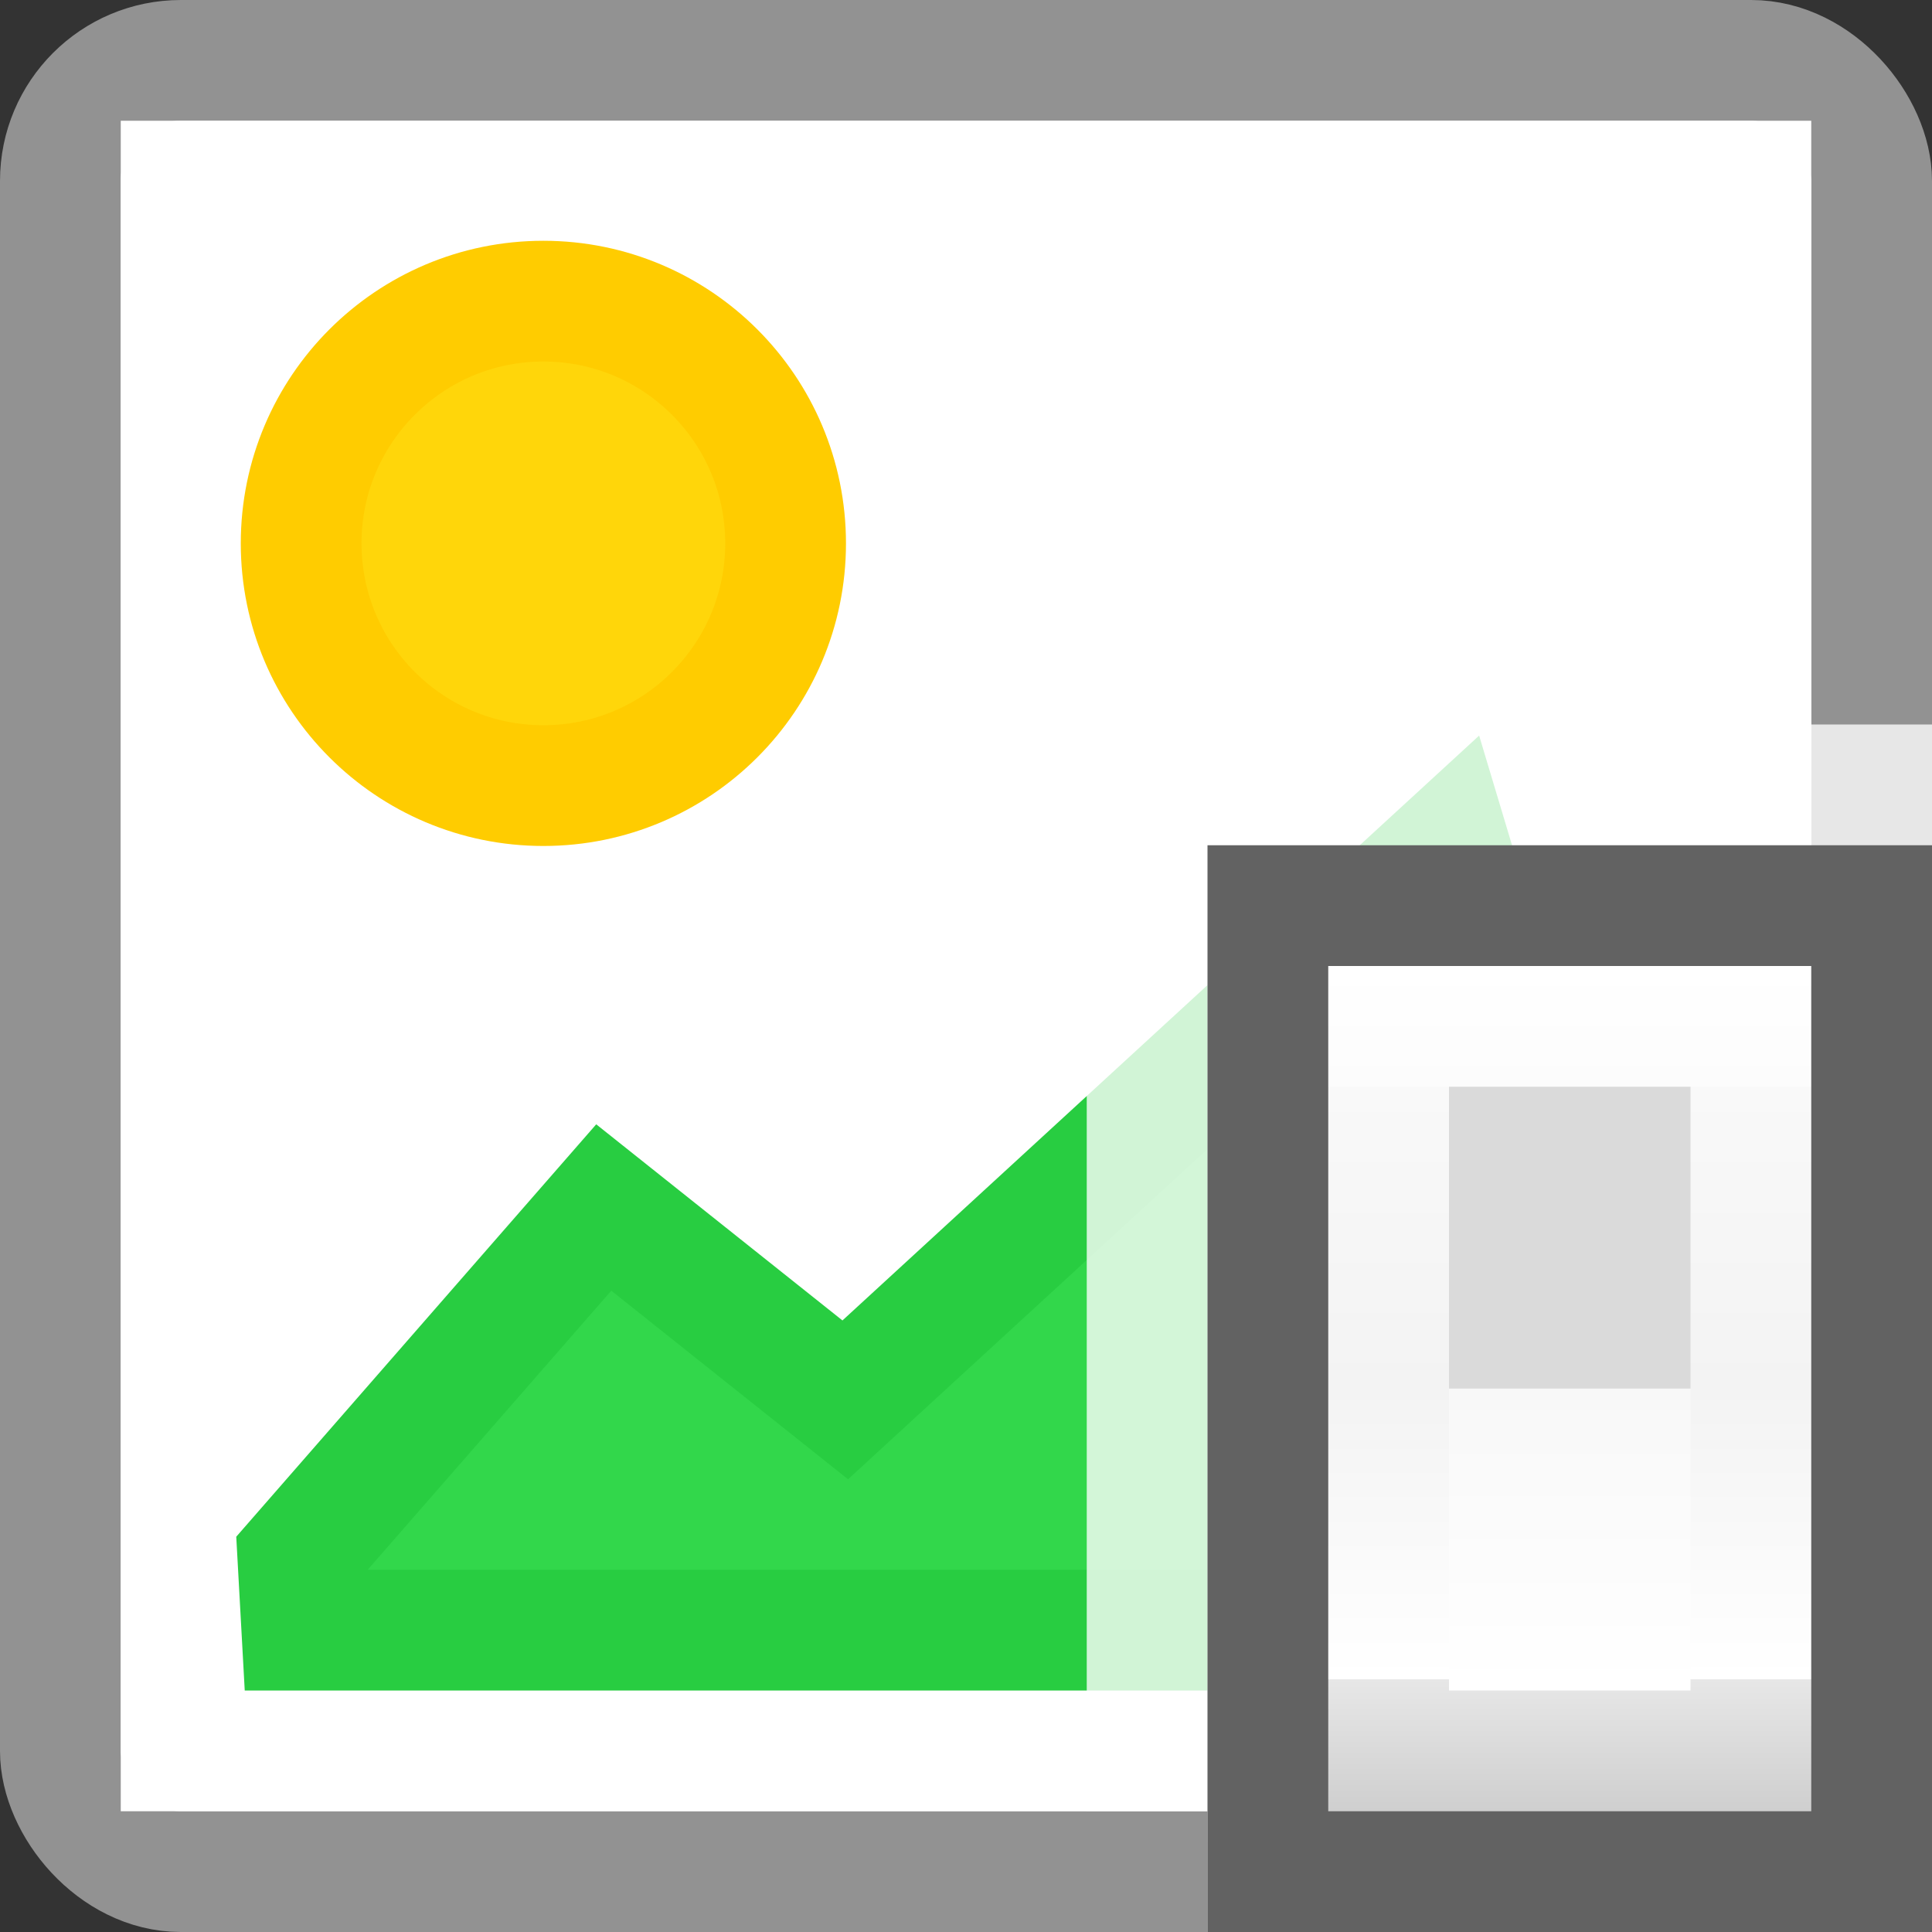<?xml version="1.0" encoding="UTF-8" standalone="no"?>
<svg
   xmlns:dc="http://purl.org/dc/elements/1.1/"
   xmlns:cc="http://creativecommons.org/ns#"
   xmlns:rdf="http://www.w3.org/1999/02/22-rdf-syntax-ns#"
   xmlns:svg="http://www.w3.org/2000/svg"
   xmlns="http://www.w3.org/2000/svg"
   xmlns:sodipodi="http://sodipodi.sourceforge.net/DTD/sodipodi-0.dtd"
   xmlns:inkscape="http://www.inkscape.org/namespaces/inkscape"
   viewBox="0 0 16 16"
   version="1.1"
   id="svg10"
   sodipodi:docname="sc_graphicdialog.svg"
   inkscape:version="0.92.3 (unknown)">
  <rect x="0" y="0" width="16" height="16" fill="#333333" stroke="none"/>
  <defs
     id="defs14">
    <linearGradient
       gradientTransform="translate(-1,-5)"
       id="a-2"
       gradientUnits="userSpaceOnUse"
       x1="11"
       x2="11"
       y1="21"
       y2="3">
      <stop
         offset="0"
         stop-color="#f7f7f7"
         id="stop2-2" />
      <stop
         offset=".222"
         stop-color="#fff"
         id="stop4-9" />
      <stop
         offset=".833"
         stop-color="#fff"
         id="stop6-3" />
      <stop
         offset="1"
         stop-color="#f7f7f7"
         id="stop8-6" />
    </linearGradient>
    <linearGradient
       gradientTransform="matrix(1,0,0,0.538,-6,5.308)"
       id="b"
       gradientUnits="userSpaceOnUse"
       x1="12"
       x2="12"
       y1="18"
       y2="5">
      <stop
         offset="0"
         stop-color="#cfcfcf"
         id="stop11" />
      <stop
         offset="0.155"
         stop-color="#e7e7e7"
         id="stop13" />
      <stop
         offset="0.155"
         stop-color="#fff"
         id="stop15" />
      <stop
         offset=".5"
         stop-color="#f3f3f3"
         id="stop17" />
      <stop
         offset="0.857"
         stop-color="#f9f9f9"
         id="stop19" />
      <stop
         offset="0.857"
         stop-color="#fcfcfc"
         id="stop21" />
      <stop
         offset="1"
         stop-color="#fff"
         id="stop23" />
    </linearGradient>
    <linearGradient
       gradientTransform="matrix(1,0,0,0.4,-6,6.7)"
       id="c"
       gradientUnits="userSpaceOnUse"
       x1="12"
       x2="12"
       y1="12"
       y2="18.25">
      <stop
         offset="0"
         stop-color="#f8f8f8"
         id="stop26" />
      <stop
         offset="1"
         stop-color="#fff"
         id="stop28" />
    </linearGradient>
  </defs>
  <sodipodi:namedview
     pagecolor="#ffffff"
     bordercolor="#666666"
     borderopacity="1"
     objecttolerance="10"
     gridtolerance="10"
     guidetolerance="10"
     inkscape:pageopacity="0"
     inkscape:pageshadow="2"
     inkscape:window-width="1366"
     inkscape:window-height="706"
     id="namedview12"
     showgrid="false"
     inkscape:zoom="14.75"
     inkscape:cx="-13.525424"
     inkscape:cy="8"
     inkscape:window-x="0"
     inkscape:window-y="0"
     inkscape:window-maximized="1"
     inkscape:current-layer="svg10" />
  <g
     id="g819">
    <rect
       id="rect2"
       y=".5"
       x=".5"
       width="15"
       stroke-linejoin="round"
       stroke-linecap="square"
       stroke="#929292"
       rx=".998"
       height="15"
       fill="#fff" />
    <path
       id="path4"
       fill="#fff"
       d="m1 1h14v14h-14z" />
    <circle
       id="circle6"
       stroke="#fc0"
       r="2.006"
       fill="#ffd60a"
       cy="4.5"
       cx="4.5" />
    <path
       id="path8"
       stroke="#28cd41"
       fill-rule="evenodd"
       fill="#32d74b"
       d="m2.5 13.5-.033-.598 2.533-2.902 2 1.593 5-4.593 1.5 5v1.5z" />
  </g>
  <g
     id="g1633">
    <path
       id="rect1628"
       d="m 9,6 v 9 h 3 v -3 h 4 V 6 Z"
       style="opacity:1;fill:#ffffff;fill-opacity:0.784;stroke:none;stroke-width:1;stroke-linecap:round;stroke-linejoin:round;stroke-miterlimit:4;stroke-dasharray:none;stroke-opacity:0"
       inkscape:connector-curvature="0"
       sodipodi:nodetypes="ccccccc" />
    <g
       transform="translate(8)"
       id="g937">
      <path
         sodipodi:nodetypes="ccccc"
         inkscape:connector-curvature="0"
         style="fill:url(#a-2)"
         d="m 2,8 h 6 v 8 H 2 Z"
         id="path31" />
      <path
         sodipodi:nodetypes="ccccc"
         inkscape:connector-curvature="0"
         style="fill:#626262;stroke-width:0.775"
         d="m 2,7 h 6 v 9 H 2 Z"
         id="path35" />
      <path
         sodipodi:nodetypes="ccccc"
         inkscape:connector-curvature="0"
         style="fill:url(#b);stroke-width:0.734"
         d="m 3,8 h 4 v 7 H 3 Z"
         id="path37" />
      <path
         sodipodi:nodetypes="ccccc"
         inkscape:connector-curvature="0"
         style="fill:#dadada;stroke-width:0.913"
         d="m 4,9 h 2 v 2.5 H 4 Z"
         id="path39" />
      <path
         sodipodi:nodetypes="ccccc"
         inkscape:connector-curvature="0"
         style="fill:url(#c);stroke-width:0.632"
         d="M 4,11.5 H 6 V 14 H 4 Z"
         id="path41" />
      <g
         transform="translate(-2,-6)"
         style="fill:#a2a2a7"
         id="g51" />
    </g>
  </g>
</svg>
